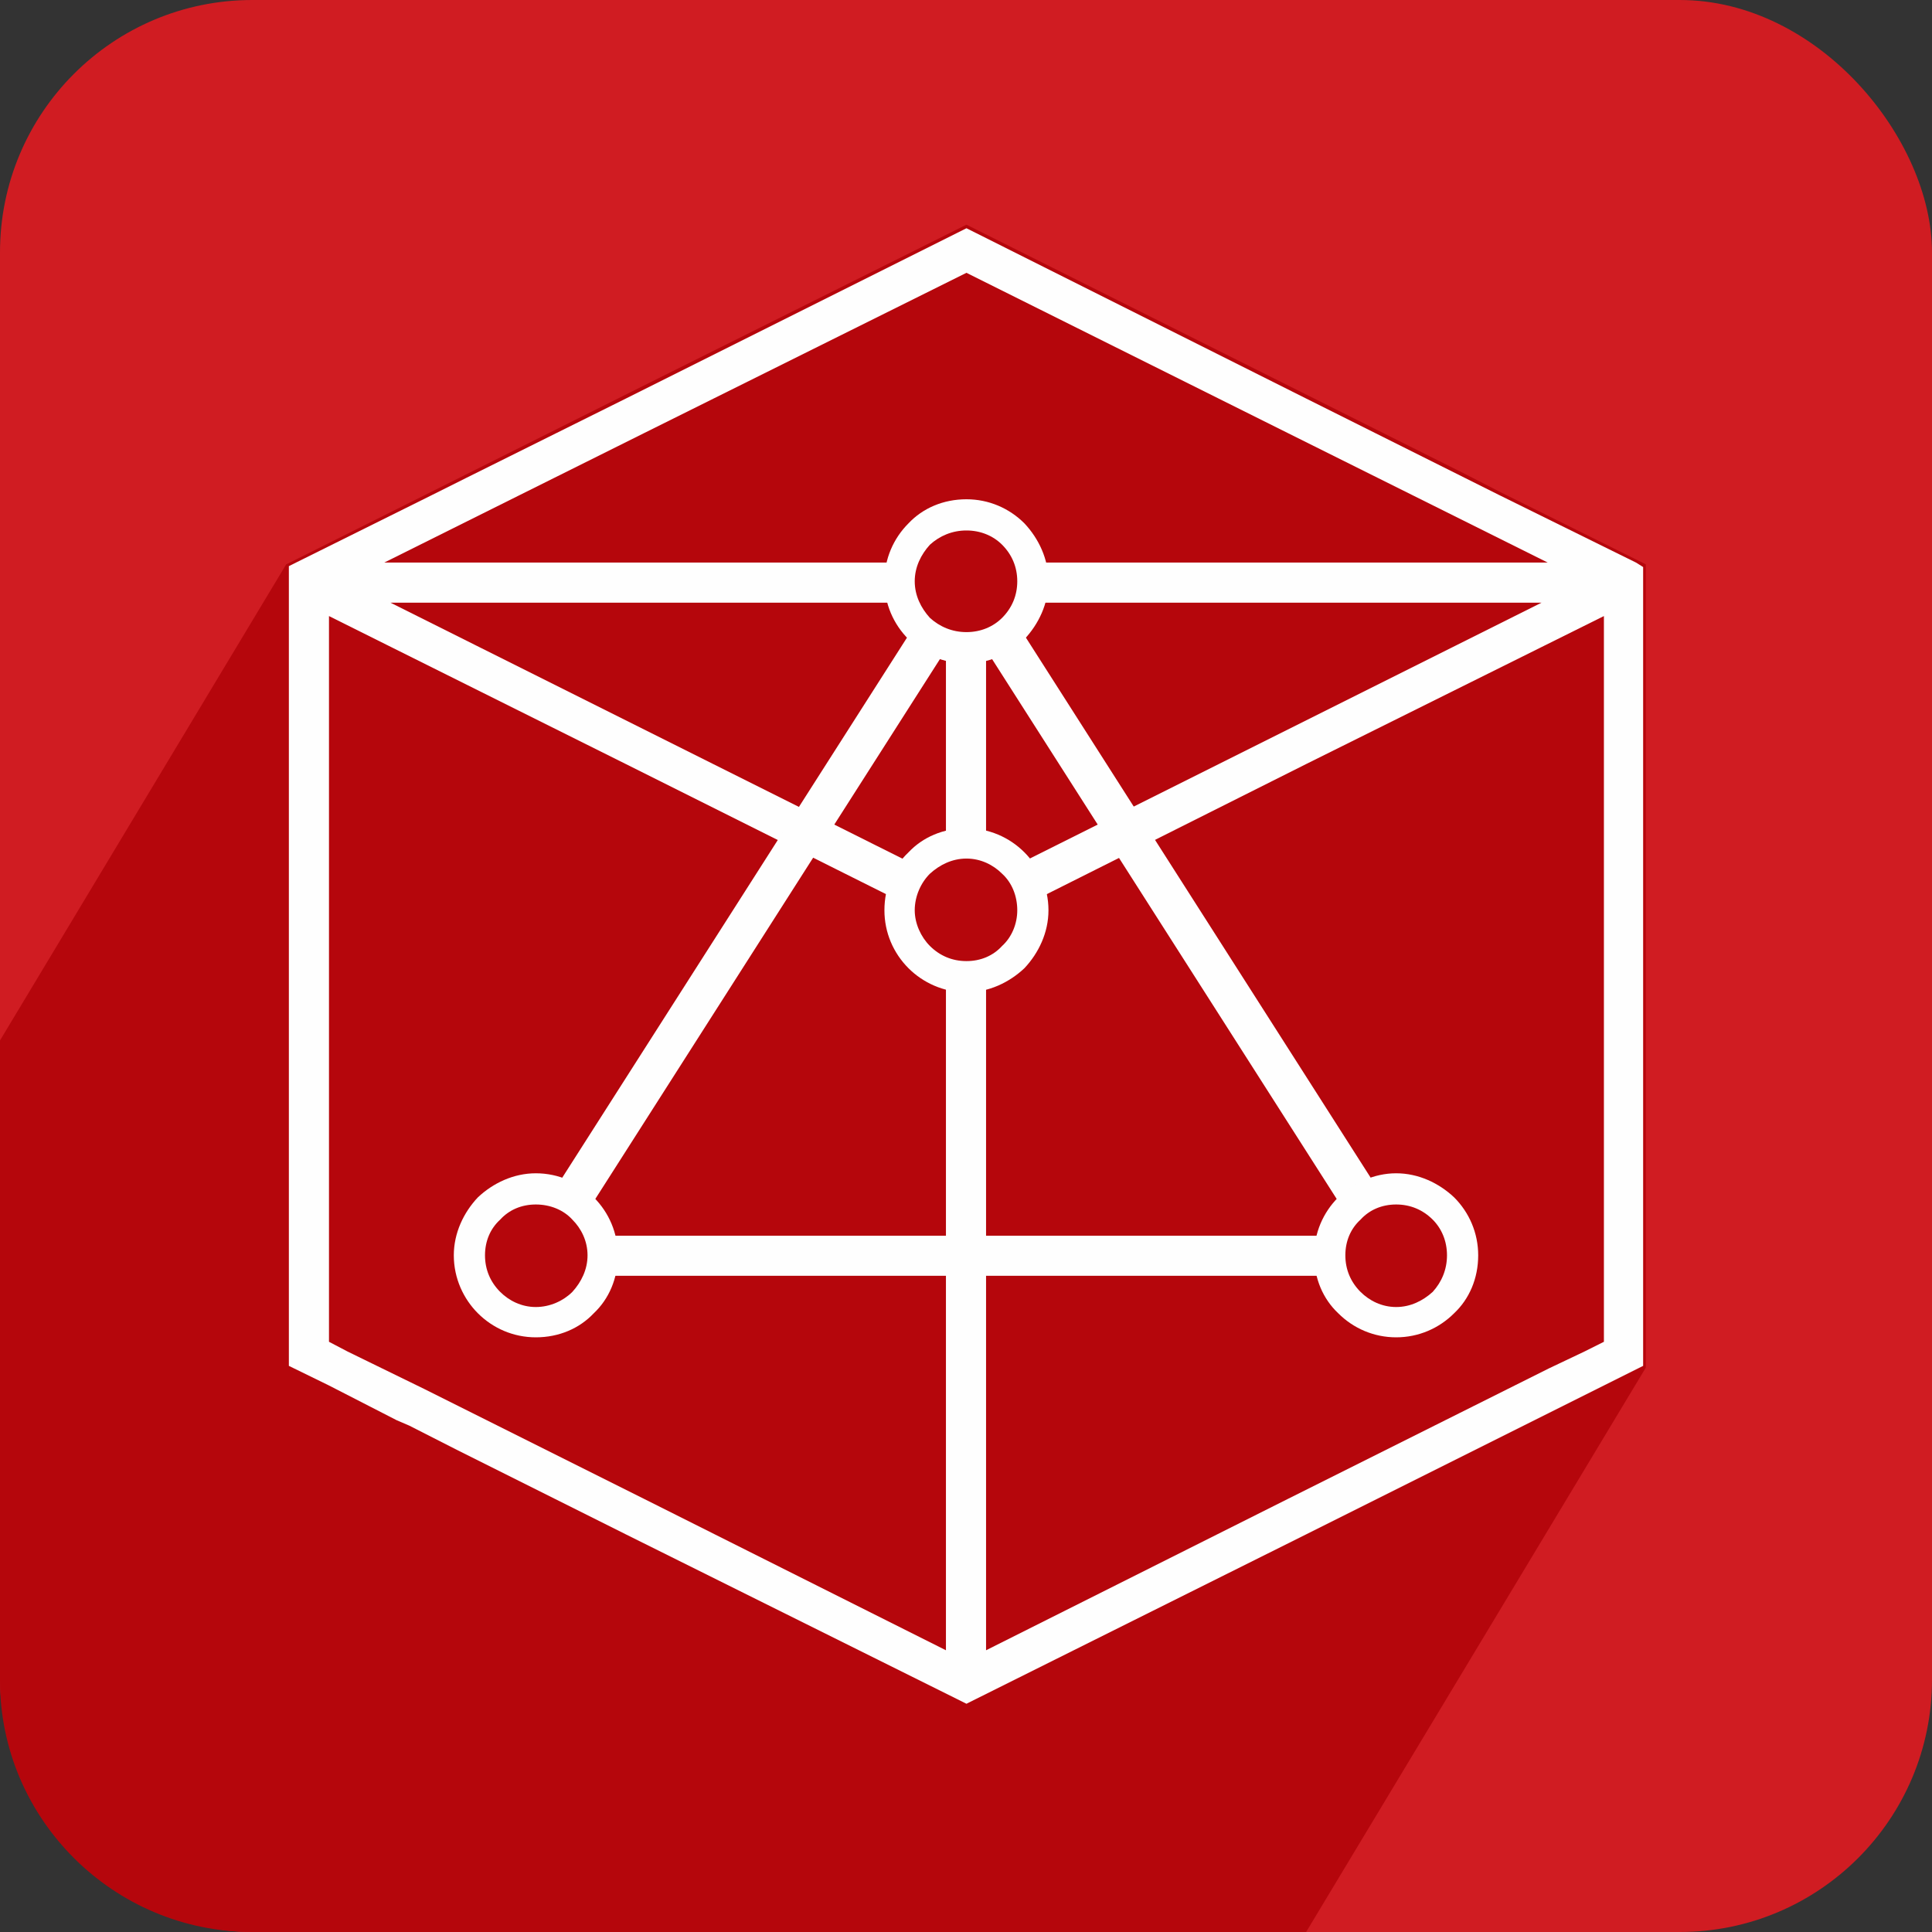 <?xml version="1.0" encoding="UTF-8"?>
<!DOCTYPE svg PUBLIC "-//W3C//DTD SVG 1.1//EN" "http://www.w3.org/Graphics/SVG/1.1/DTD/svg11.dtd">
<!-- Creator: CorelDRAW X7 -->
<svg xmlns="http://www.w3.org/2000/svg" xml:space="preserve" width="21.675mm" height="21.675mm" version="1.1" style="shape-rendering:geometricPrecision; text-rendering:geometricPrecision; image-rendering:optimizeQuality; fill-rule:evenodd; clip-rule:evenodd"
viewBox="0 0 2167 2167"
 xmlns:xlink="http://www.w3.org/1999/xlink">
 <rect x="0" y="0" width="2167" height="2167" fill="#333333" stroke="none"/>
 <defs>
  <style type="text/css">
   <![CDATA[
    .fil1 {fill:#B5060C}
    .fil0 {fill:#D01C22}
    .fil2 {fill:#FEFEFE;fill-rule:nonzero}
   ]]>
  </style>
 </defs>
 <g id="Layer_x0020_1">
  <g id="_921910208">
   <rect class="fil0" width="2167" height="2167" rx="283" ry="283"/>
   <path class="fil1" d="M1465 2167l-1182 0c-156,0 -283,-127 -283,-282l0 -718 321 -534 8 -4 152 -76 40 -20 180 -90 373 -186 10 -5 10 5 372 186 178 89 39 20 155 77 0 0 8 4 0 33 0 361 0 109 0 54 0 294 0 50 -381 633z"/>
   <g>
    <path class="fil2" d="M1799 1505l0 -27 0 -249 0 -133 0 -405 -334 166 -307 154c-2,-16 -9,-30 -19,-40l306 -153 284 -142 -575 0c3,-8 4,-16 4,-24 0,-7 -1,-14 -2,-21l580 0 -291 -145 -361 -180 -362 180 -291 145 581 0c-2,7 -3,14 -3,21 0,8 1,16 4,24l-575 0 284 142 306 153c-10,11 -16,25 -18,40l-308 -154 -333 -166 0 405 0 133 0 249 0 27 21 11 0 0 0 0 86 42 38 19 208 104 339 170 0 -759c7,2 15,3 23,3 7,0 15,-1 22,-3l0 759 339 -170 292 -146 0 0 40 -19 0 0 0 0 22 -11zm-693 -782l0 226c-7,-2 -15,-3 -22,-3 -8,0 -16,1 -23,3l0 -226c7,2 15,4 23,4 7,0 15,-2 22,-4zm-12 -462l371 186 176 88 40 20 154 76 0 0 8 5 0 32 0 359 0 108 0 55 0 292 0 50 -6 3 -38 19 -62 31 -272 136 -371 185 -10 5 -10 -5 -372 -185 -188 -94 -55 -28 -14 -6 -76 -39 -45 -22 0 -28 0 -361 0 -198 0 -58 0 -219 0 -33 8 -4 151 -75 40 -20 179 -89 372 -186 10 -5 10 5z"/>
    <path class="fil2" d="M1141 700l203 318 203 318c-15,4 -28,13 -38,24l-203 -318 -203 -318c15,-4 28,-13 38,-24zm354 731l-411 0 -411 0c2,-8 3,-15 3,-23 0,-7 -1,-15 -3,-22l411 0 411 0c-2,7 -4,15 -4,22 0,8 2,15 4,23zm-874 -95l203 -318 203 -318c9,11 22,20 37,24l-203 318 -203 318c-9,-11 -22,-20 -37,-24z"/>
    <path class="fil2" d="M601 1316c26,0 49,11 65,27l0 0c17,17 27,40 27,65 0,26 -10,49 -27,65l0 0c-16,17 -39,27 -65,27 -25,0 -48,-10 -65,-27l0 0c-16,-16 -27,-39 -27,-65 0,-25 11,-48 27,-65l0 0c17,-16 40,-27 65,-27zm41 52c-10,-11 -25,-17 -41,-17 -16,0 -30,6 -40,17 -11,10 -17,24 -17,40 0,16 6,30 17,41 10,10 24,17 40,17 16,0 31,-7 41,-17 10,-11 17,-25 17,-41 0,-16 -7,-30 -17,-40z"/>
    <path class="fil2" d="M1084 929c25,0 48,10 65,27l0 0c16,16 27,39 27,65 0,25 -11,48 -27,65l0 0c-17,16 -40,27 -65,27 -26,0 -49,-11 -65,-27l0 0c-17,-17 -27,-40 -27,-65 0,-26 10,-49 27,-65l0 0c16,-17 39,-27 65,-27zm40 51c-10,-10 -24,-17 -40,-17 -16,0 -30,7 -41,17 -10,10 -17,25 -17,41 0,15 7,30 17,40 11,11 25,17 41,17 16,0 30,-6 40,-17 11,-10 17,-25 17,-40 0,-16 -6,-31 -17,-41z"/>
    <path class="fil2" d="M1566 1316c25,0 48,11 65,27l0 0c17,17 27,40 27,65 0,26 -10,49 -27,65l0 0c-17,17 -40,27 -65,27 -25,0 -48,-10 -65,-27l0 0c-17,-16 -27,-39 -27,-65 0,-25 10,-48 27,-65l0 0c17,-16 40,-27 65,-27zm41 52c-11,-11 -25,-17 -41,-17 -16,0 -30,6 -40,17 -11,10 -17,24 -17,40 0,16 6,30 17,41 10,10 24,17 40,17 16,0 30,-7 41,-17 10,-11 16,-25 16,-41 0,-16 -6,-30 -16,-40z"/>
    <path class="fil2" d="M1084 560c25,0 48,10 65,27l0 0c16,17 27,40 27,65 0,25 -11,48 -27,65l0 0c-17,17 -40,27 -65,27 -26,0 -49,-10 -65,-27l0 0c-17,-17 -27,-40 -27,-65 0,-25 10,-48 27,-65l0 0c16,-17 39,-27 65,-27zm40 51c-10,-10 -24,-16 -40,-16 -16,0 -30,6 -41,16 -10,11 -17,25 -17,41 0,16 7,30 17,41 11,10 25,16 41,16 16,0 30,-6 40,-16 11,-11 17,-25 17,-41 0,-16 -6,-30 -17,-41z"/>
   </g>
  </g>
 </g>
</svg>
